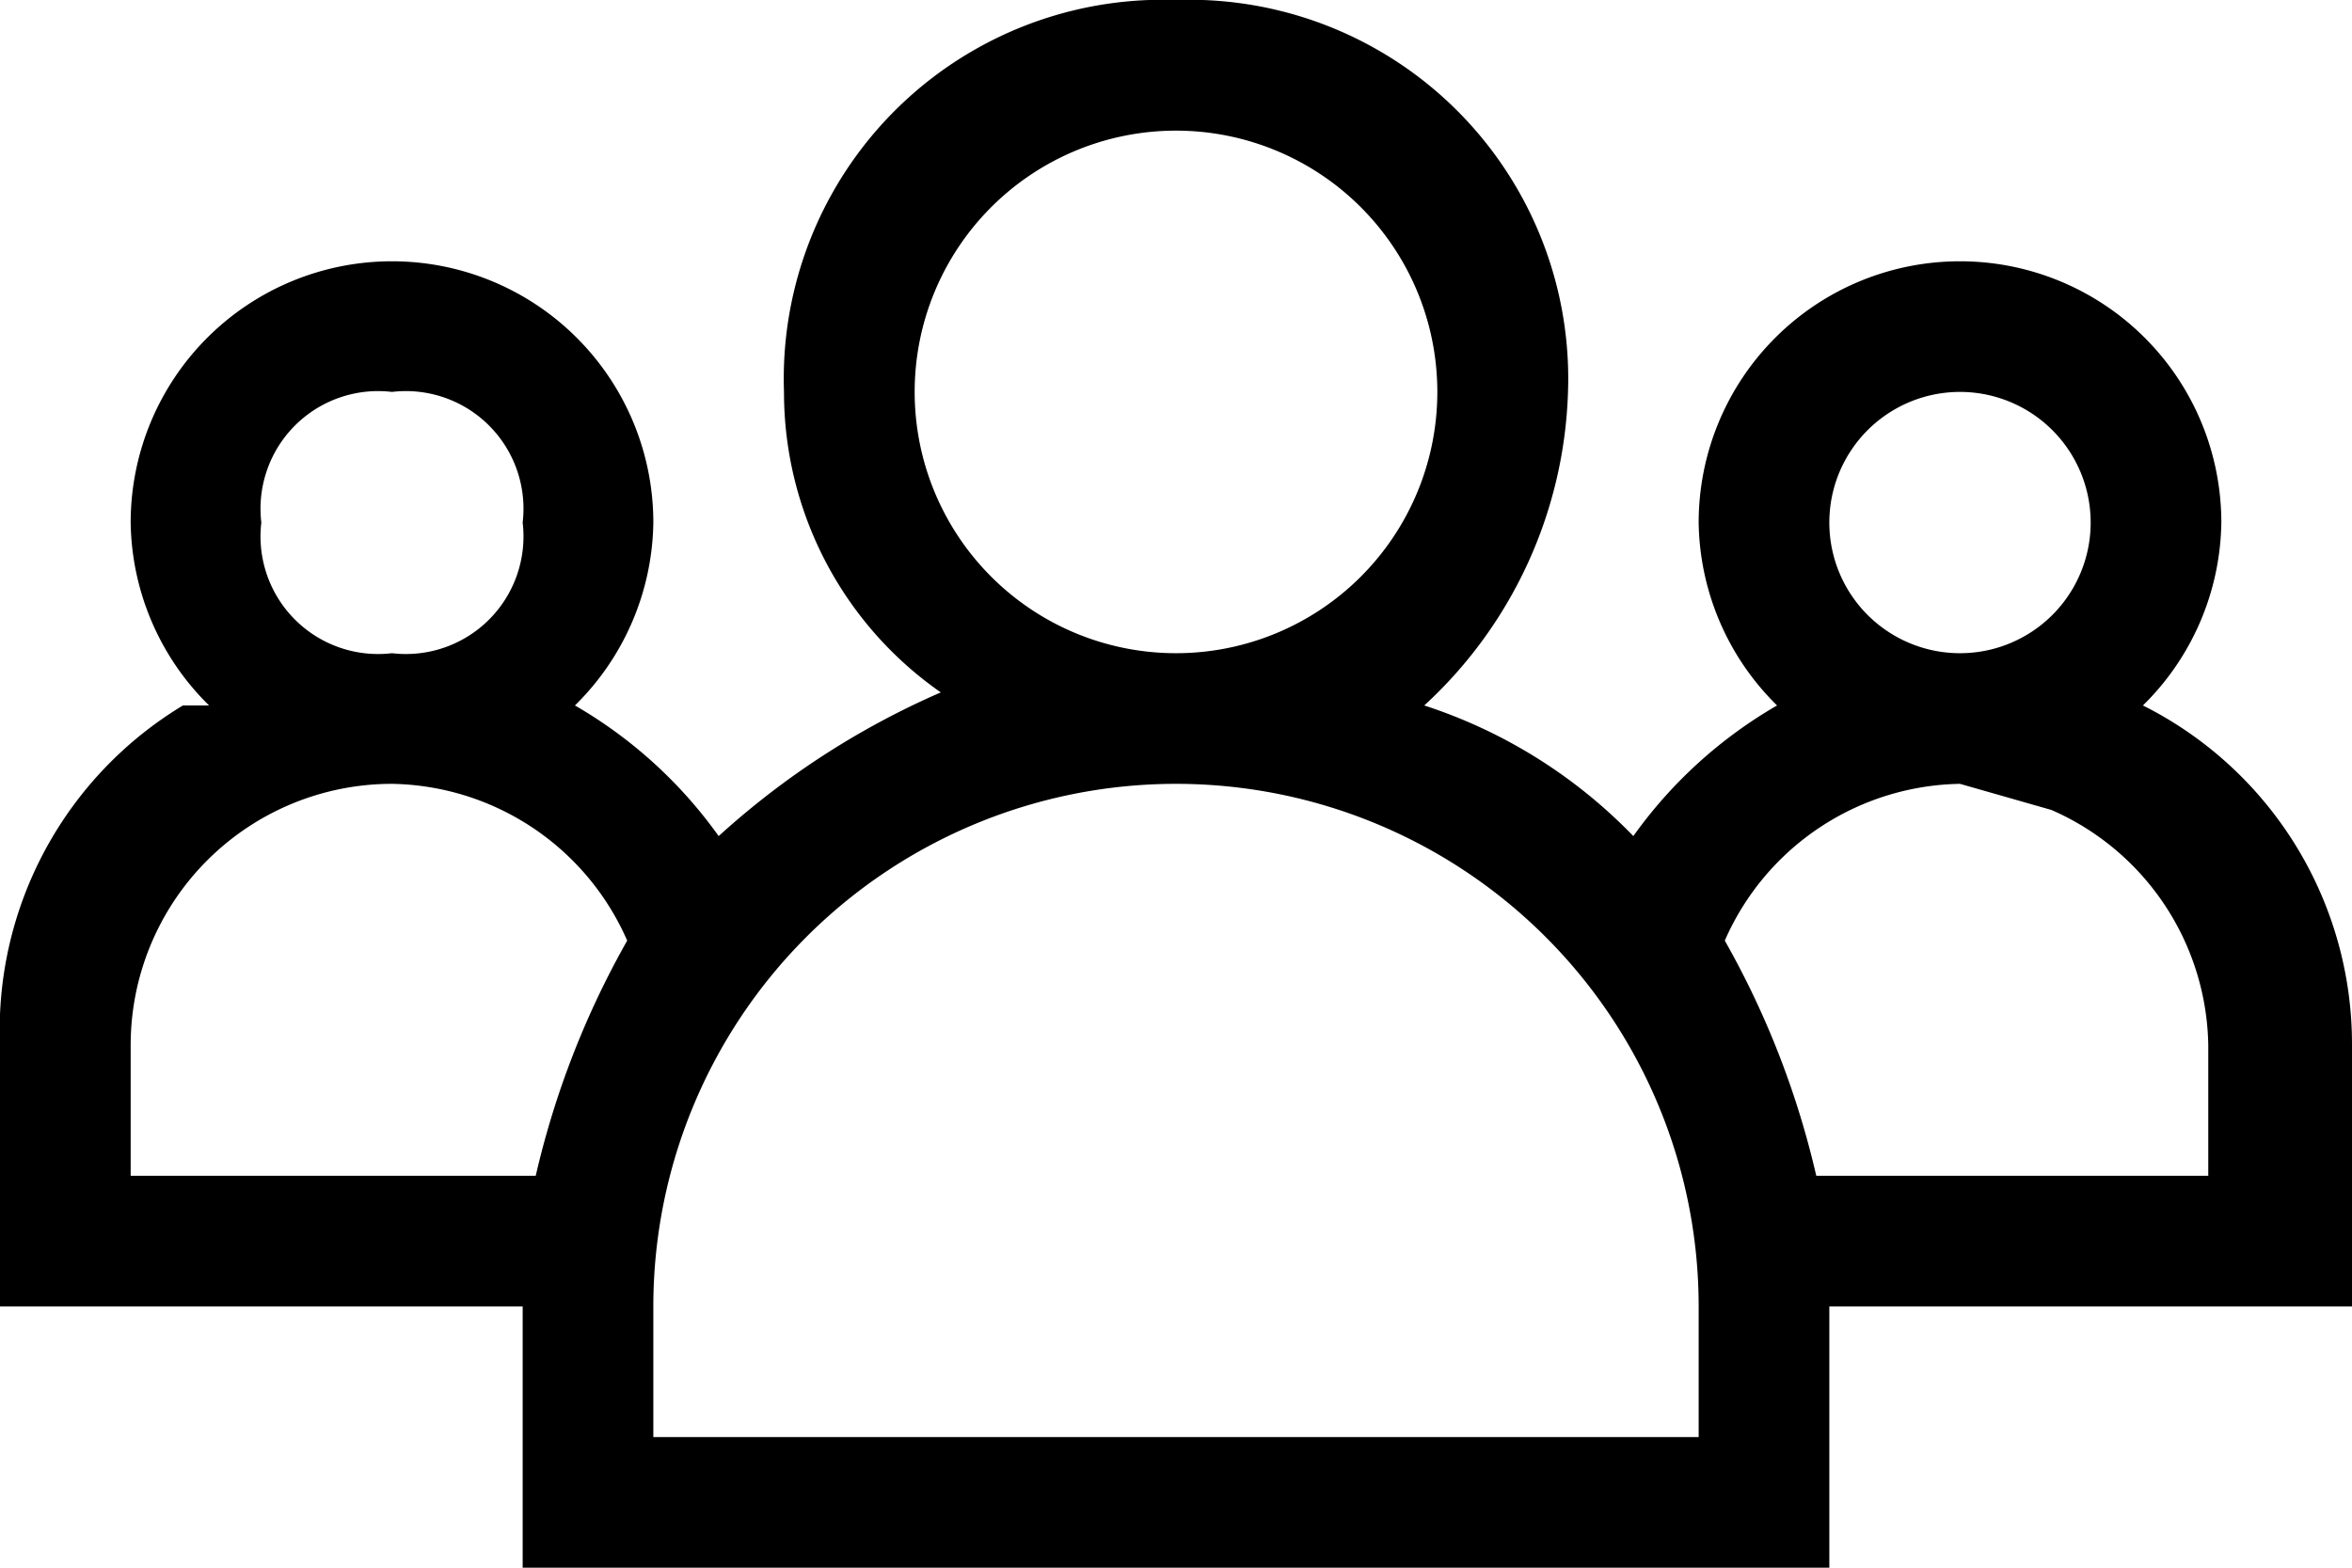 <svg xmlns="http://www.w3.org/2000/svg" viewBox="0 0 18 12"><path d="M3,9a2,2,0,0,0-2,2v1H4.1a6.7,6.7,0,0,1,.7-1.8A2,2,0,0,0,3,9Z" transform="translate(0 -3)" fill="none"></path><path d="M17,12V11a2,2,0,0,0-2-2,2,2,0,0,0-1.8,1.2,3.6,3.6,0,0,1,.7,1.8Z" transform="translate(0 -3)" fill="none"></path><path d="M16.4,8.4A2,2,0,0,0,17,7a2,2,0,0,0-4,0,2,2,0,0,0,.6,1.4,3.5,3.5,0,0,0-1.1,1,3.9,3.9,0,0,0-1.6-1A3.4,3.4,0,0,0,12,6,2.9,2.9,0,0,0,9,3,2.9,2.9,0,0,0,6,6,2.8,2.8,0,0,0,7.2,8.3,6.2,6.2,0,0,0,5.5,9.4a3.5,3.5,0,0,0-1.1-1A2,2,0,0,0,5,7,2,2,0,0,0,1,7a2,2,0,0,0,.6,1.4H1.4A2.9,2.9,0,0,0,0,11v2H4v2H14V13h4V11A2.9,2.9,0,0,0,16.4,8.4ZM14,7a1,1,0,0,1,2,0,1,1,0,0,1-2,0ZM7,6A2,2,0,1,1,9,8,2,2,0,0,1,7,6ZM3,6A.9.9,0,0,1,4,7,.9.9,0,0,1,3,8,.9.9,0,0,1,2,7,.9.9,0,0,1,3,6Zm1.1,6H1V11A2,2,0,0,1,3,9H3a2,2,0,0,1,1.8,1.2A6.7,6.7,0,0,0,4.1,12ZM13,14H5V13a4,4,0,0,1,8,0Zm4-2H13.9a6.7,6.7,0,0,0-.7-1.8A2,2,0,0,1,15,9h0l.7.2A2,2,0,0,1,16.9,11v1Z" transform="translate(0 -3)"></path></svg>